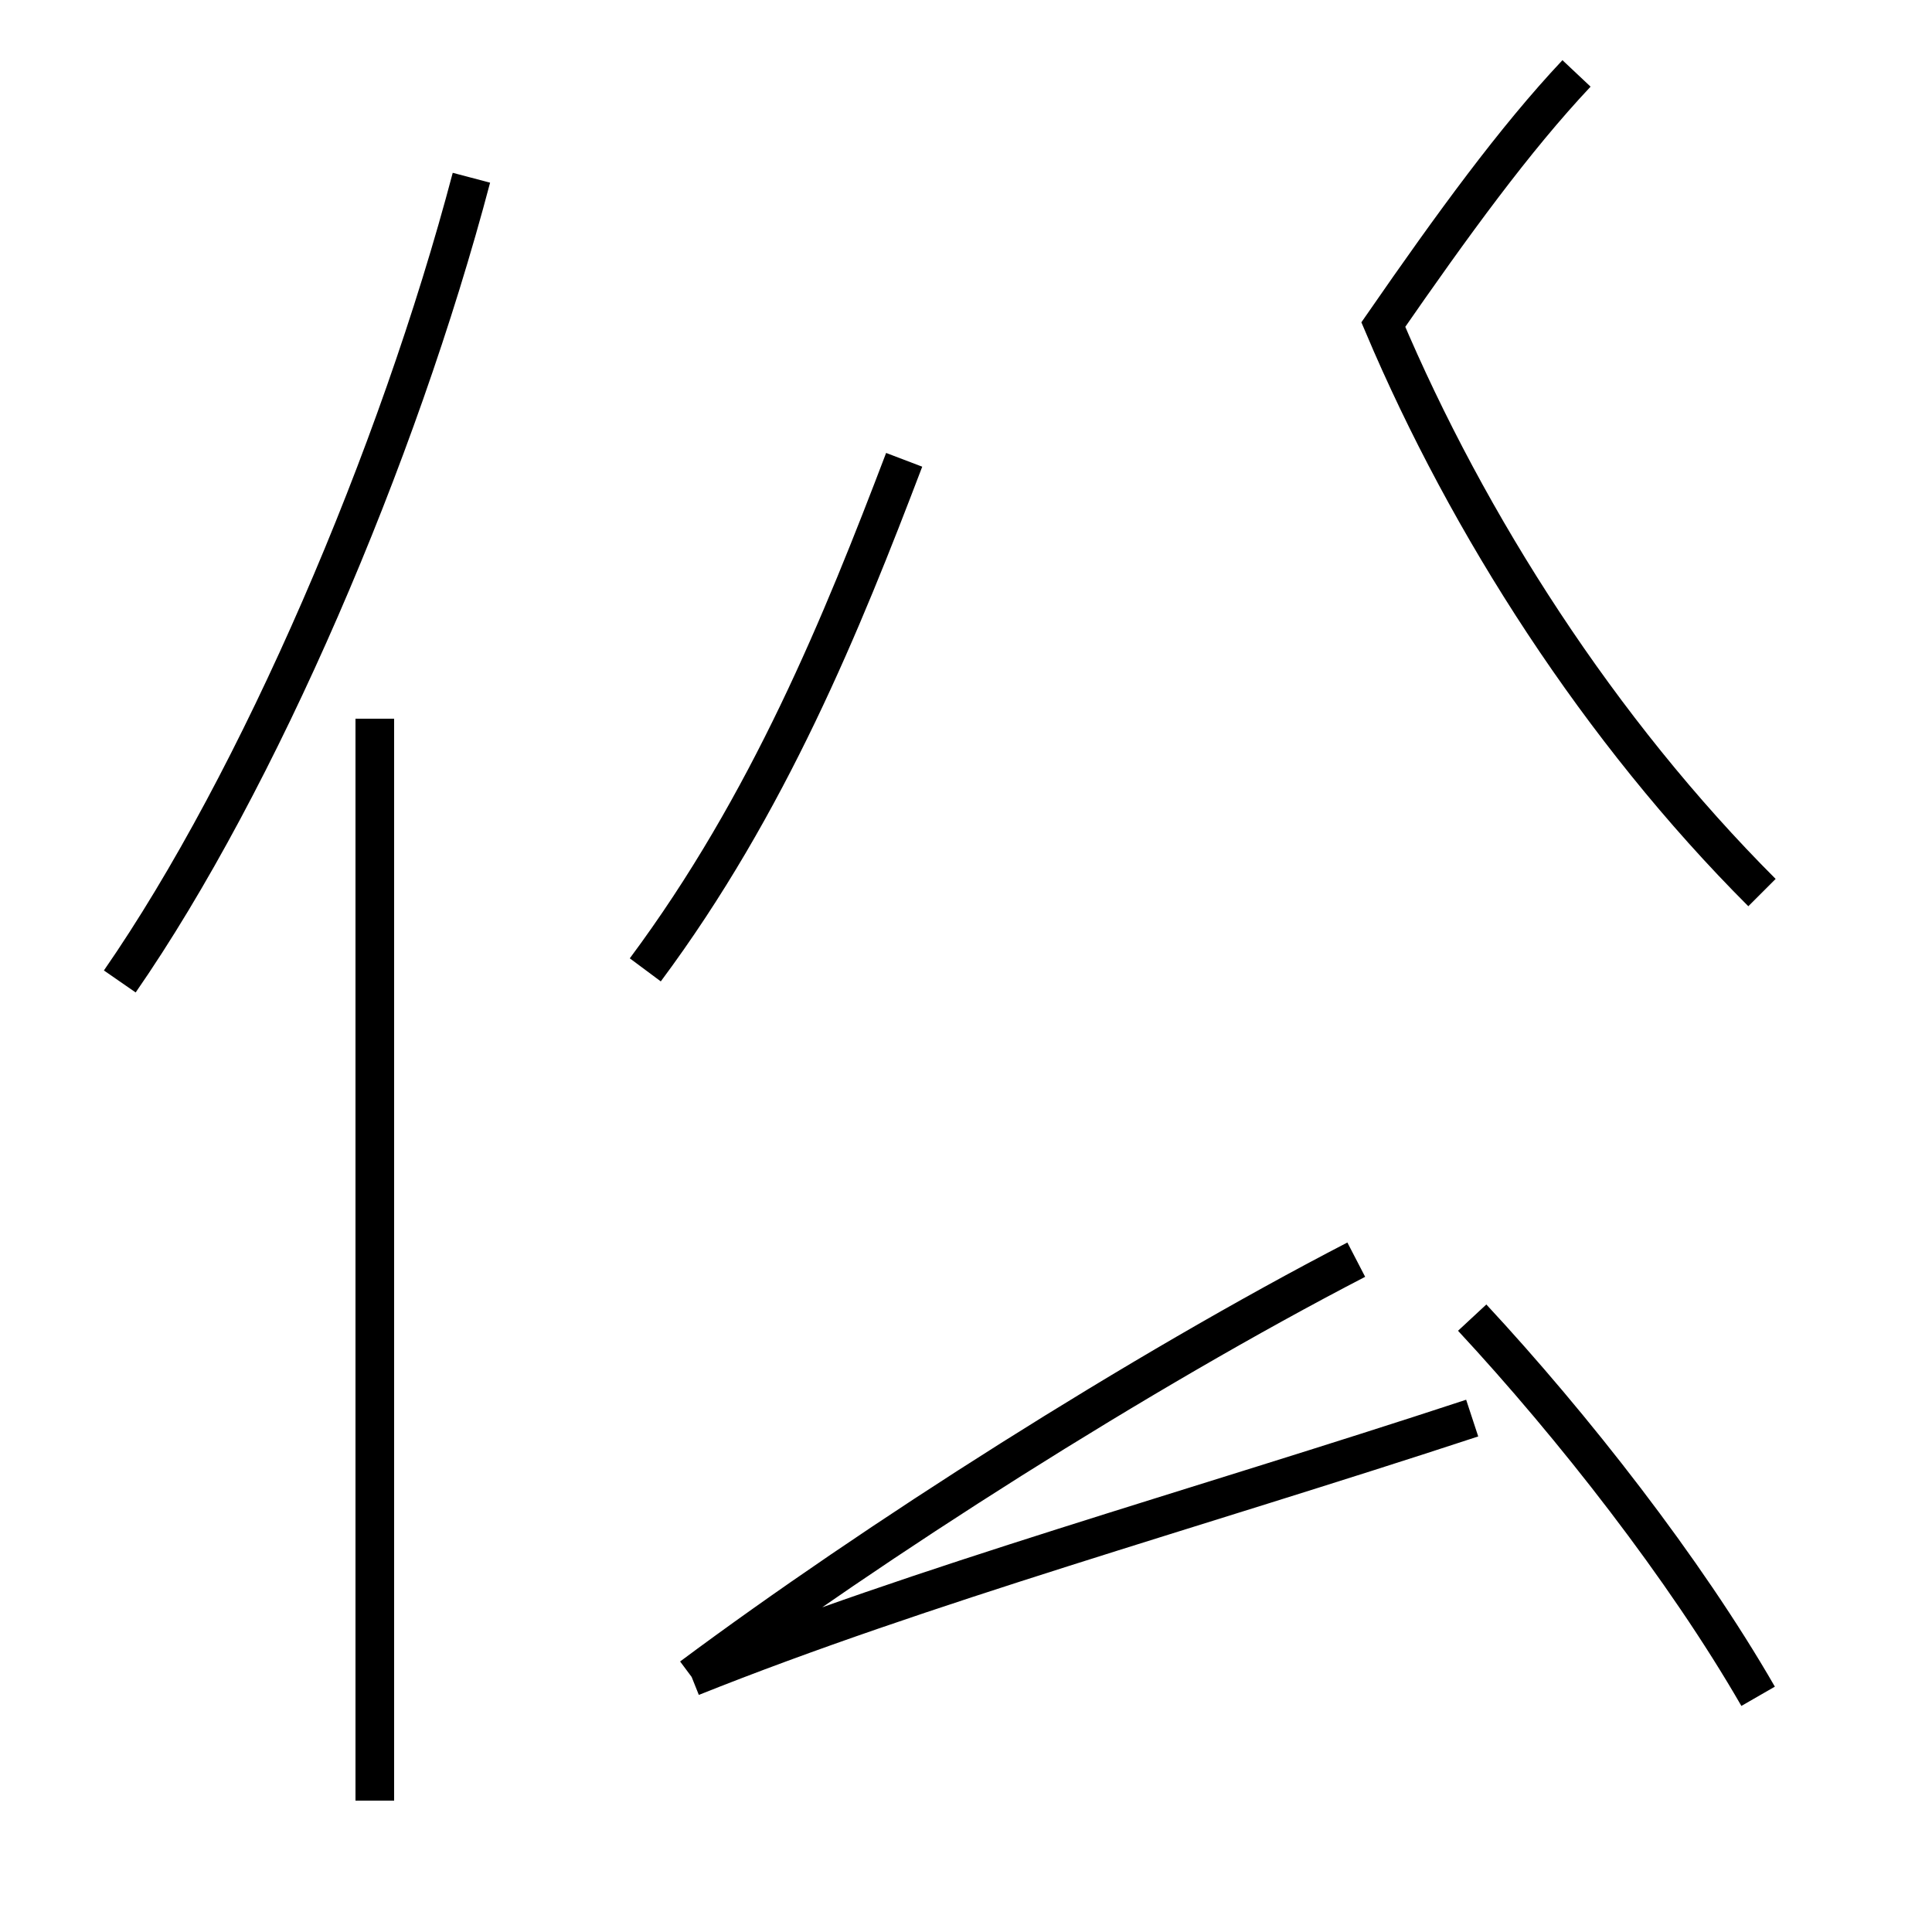 <?xml version='1.0' encoding='utf8'?>
<svg viewBox="0.0 -44.0 50.0 50.0" version="1.1" xmlns="http://www.w3.org/2000/svg">
<rect x="0.0" y="-44.0" width="50.0" height="50.0" fill="#808080" stroke="none"/>
<rect x="-1000" y="-1000" width="2000" height="2000" stroke="white" fill="white"/>
<g style="fill:none; stroke:#000000;  stroke-width:1">
<path d="M 3.1 18.6 C 6.7 23.8 10.3 32.2 12.2 39.4 M 9.7 -2.6 L 9.7 25.4 M 16.7 18.9 C 19.9 23.2 21.8 27.9 23.4 32.1 M 17.9 0.6 C 23.9 3.0 30.8 4.9 38.1 7.3 M 17.9 0.6 C 22.6 4.1 29.5 8.5 35.1 11.4 M 45.6 20.9 C 41.4 25.1 38.0 30.4 35.8 35.6 C 37.6 38.2 39.2 40.4 40.8 42.1 M 45.5 0.1 C 43.6 3.4 40.7 7.1 38.1 9.9 " transform="scale(1, -1)" />
</g>
</svg>